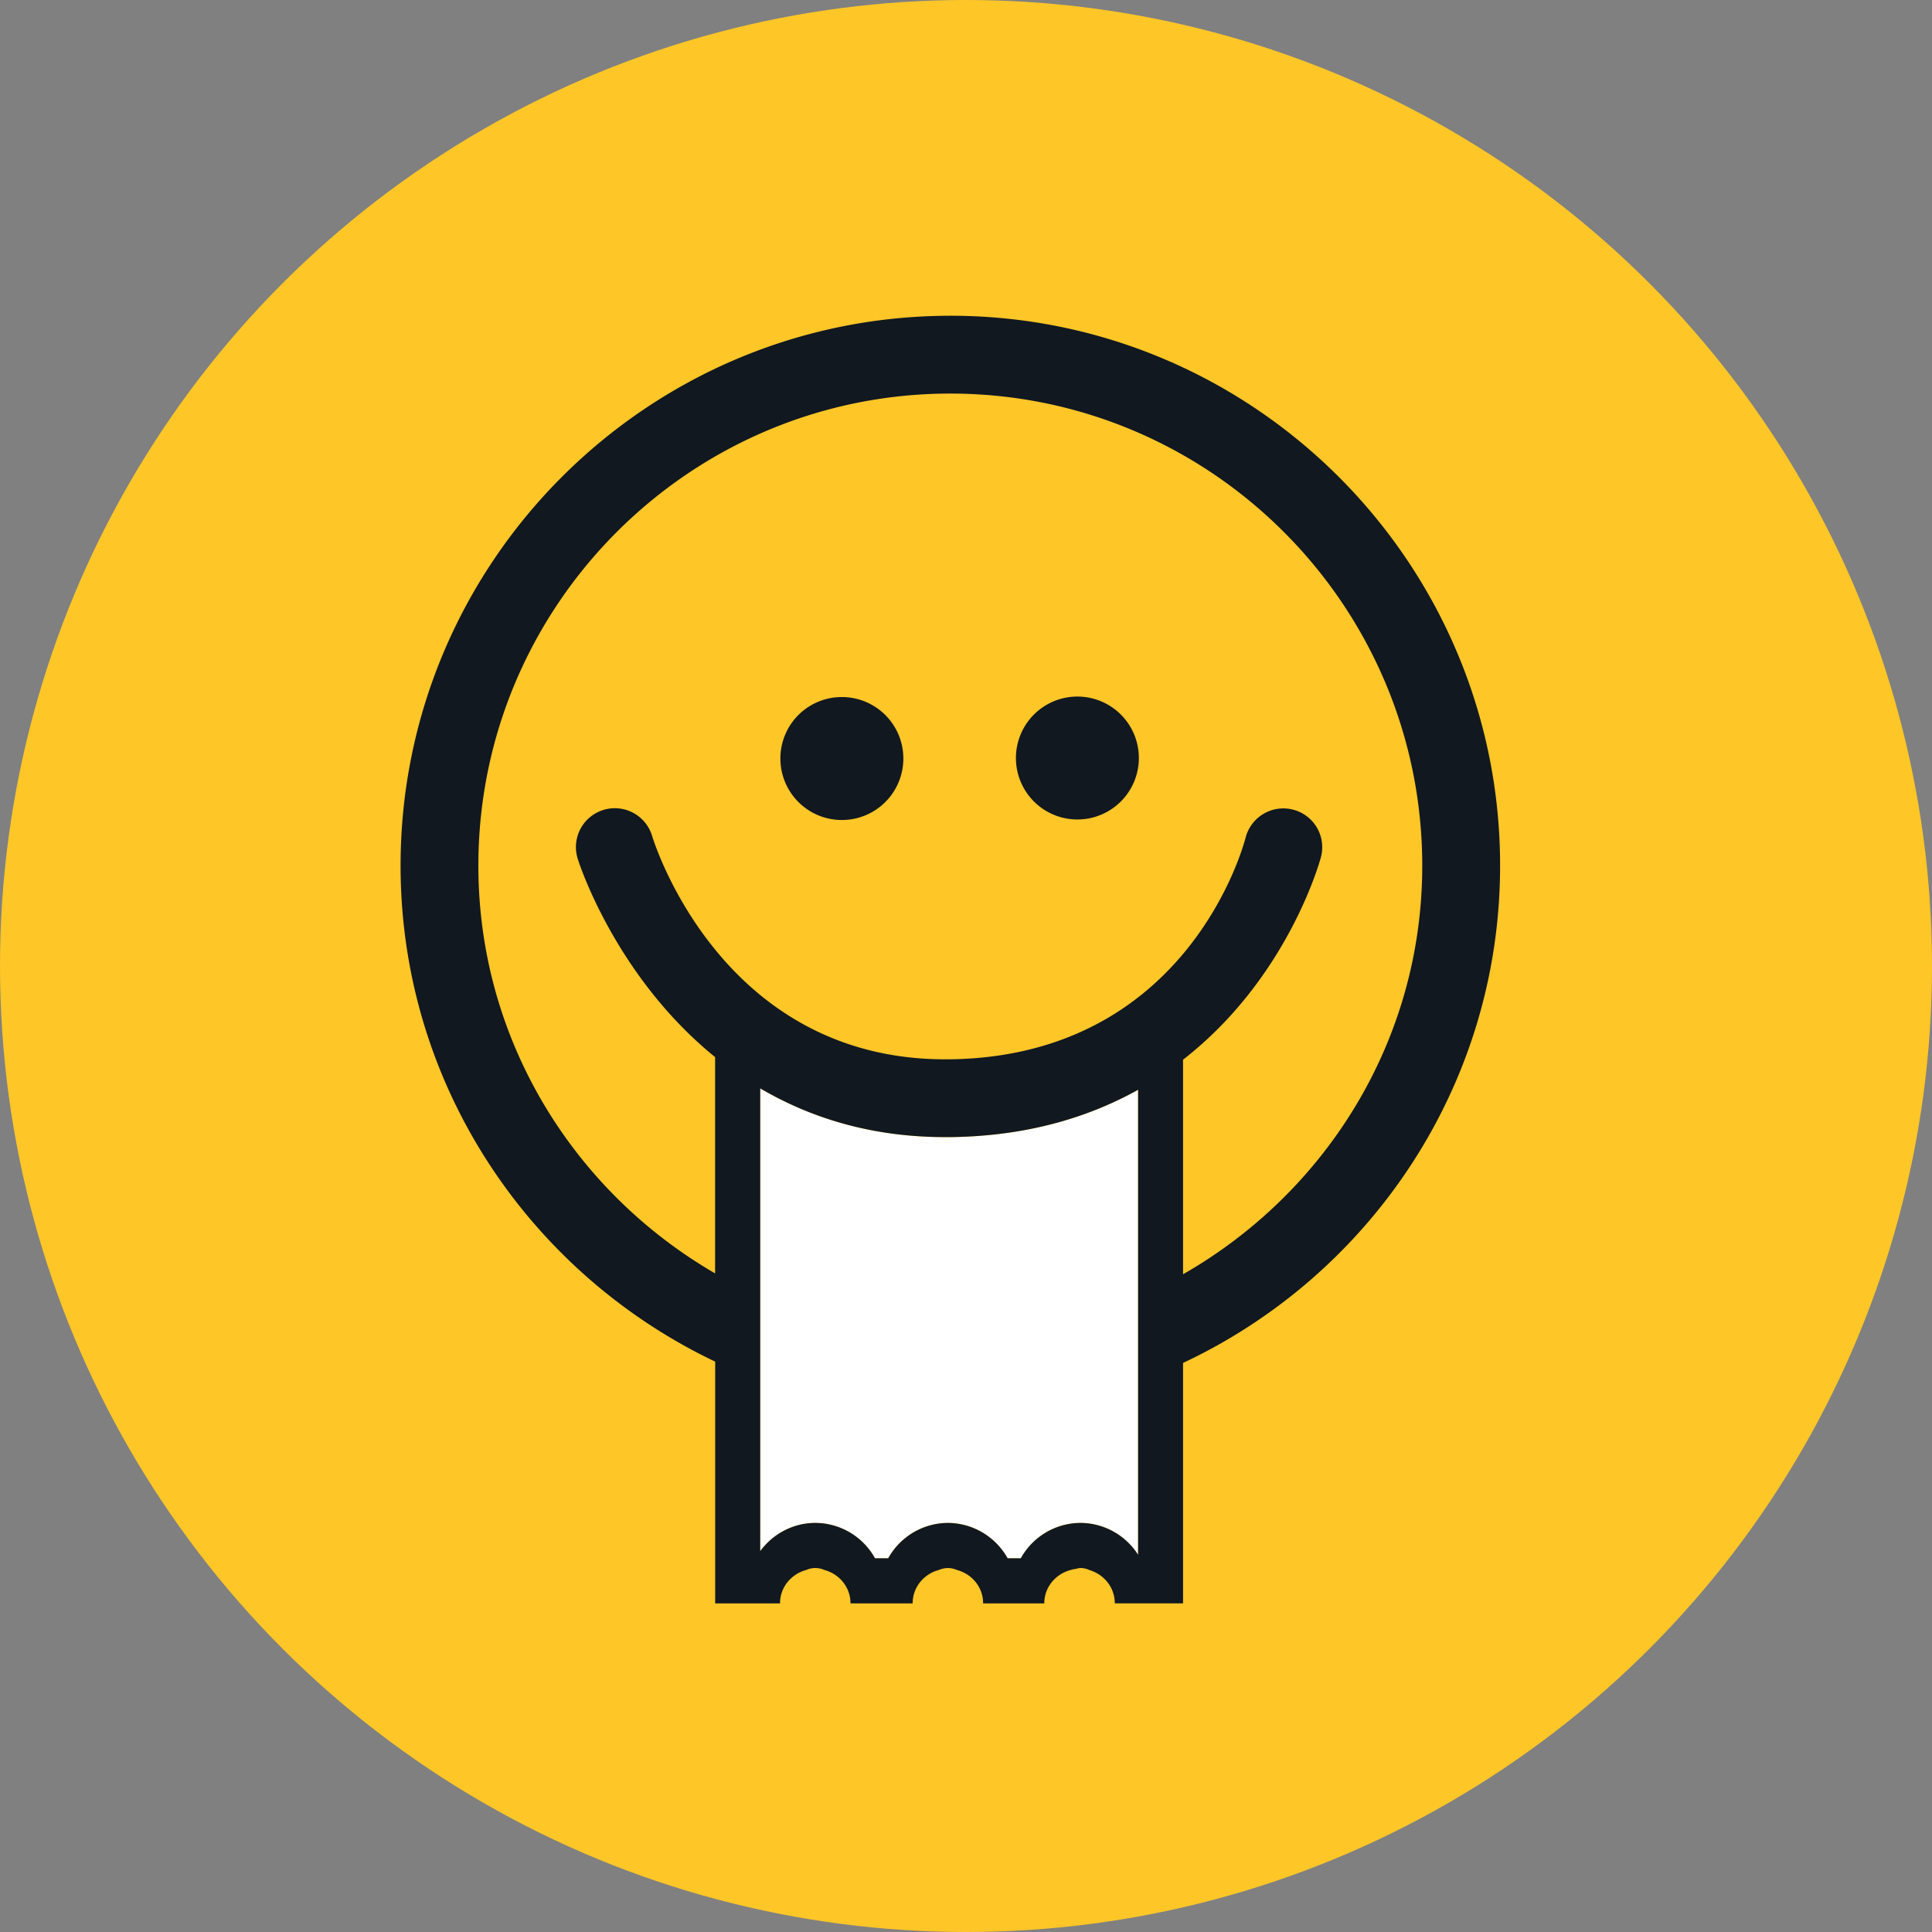 <svg xmlns="http://www.w3.org/2000/svg" width="80" height="80" xmlns:xlink="http://www.w3.org/1999/xlink"><rect width="100%" height="100%" fill="#808080" stroke="none"/><defs><circle id="a" cx="40" cy="40" r="40"/></defs><g fill="none" fill-rule="evenodd"><use fill="#FFC627" xlink:href="#a"/><g fill-rule="nonzero"><path fill="#FFC627" d="M39.352 16.297c-10.777 0-19.542 8.771-19.542 19.548 0 7.22 3.963 13.5 9.804 16.883v-8.943c-4.18-3.385-5.67-8.168-5.696-8.244a1.612 1.612 0 0 1 3.087-.926c.121.395 2.938 9.249 12.135 9.249h.193c9.82-.129 12.15-8.809 12.246-9.176a1.614 1.614 0 0 1 1.956-1.165 1.607 1.607 0 0 1 1.17 1.948c-.02.076-1.317 5.001-5.714 8.414v8.88c5.892-3.37 9.905-9.66 9.905-16.918-.002-10.779-8.767-19.55-19.544-19.55zm-4.49 17.66a2.543 2.543 0 0 1-2.548-2.545 2.546 2.546 0 1 1 2.548 2.546zm9.749-.022a2.545 2.545 0 1 1 .003-5.09 2.545 2.545 0 0 1-.003 5.09z"/><path fill="#FFF" d="M31.478 45.067v19.162a2.842 2.842 0 0 1 2.28-1.169 2.84 2.84 0 0 1 2.472 1.464h.547a2.845 2.845 0 0 1 2.473-1.464c1.034 0 1.97.576 2.472 1.464h.547a2.836 2.836 0 0 1 2.468-1.464c.978 0 1.87.512 2.387 1.318V45.125c-2.042 1.138-4.581 1.918-7.752 1.962h-.234c-3.105-.002-5.618-.824-7.66-2.02z"/><g fill="#111820"><path d="M34.862 28.863a2.543 2.543 0 0 0-2.548 2.549 2.546 2.546 0 1 0 2.548-2.549zm9.749-.02a2.545 2.545 0 1 0 .003 5.09 2.545 2.545 0 0 0-.003-5.09z"/><path d="M39.352 13.075c-12.55 0-22.765 10.215-22.765 22.77 0 9.064 5.34 16.877 13.027 20.537v10.011h2.685v-.002c0-.674.47-1.217 1.089-1.383a.918.918 0 0 1 .745 0c.618.166 1.084.709 1.084 1.383v.002h2.574v-.002c0-.674.466-1.217 1.089-1.383a.918.918 0 0 1 .74 0c.624.166 1.089.709 1.089 1.383v.002h2.533v-.002c0-.694.497-1.244 1.14-1.394.04-.018.097-.018.143-.03.06-.005.116-.035.177-.035.005 0 .005.002.005.002.01 0 .021-.006.03-.006a.91.91 0 0 1 .385.089c.599.183 1.039.717 1.039 1.373v.002h2.827v-9.956c7.748-3.638 13.128-11.488 13.128-20.592.001-12.554-10.214-22.77-22.764-22.77zm7.773 51.304a2.844 2.844 0 0 0-2.387-1.318 2.838 2.838 0 0 0-2.468 1.464h-.546a2.852 2.852 0 0 0-2.473-1.464 2.845 2.845 0 0 0-2.472 1.464h-.547a2.838 2.838 0 0 0-2.473-1.464c-.912 0-1.753.45-2.28 1.169V45.067c2.042 1.196 4.555 2.018 7.662 2.018h.233c3.172-.042 5.71-.823 7.752-1.96v19.254h-.001zm1.863-11.615v-8.887.002c4.388-3.413 5.696-8.332 5.715-8.408a1.606 1.606 0 0 0-1.17-1.948 1.614 1.614 0 0 0-1.956 1.165c-.097.368-2.427 9.047-12.247 9.176h-.193c-9.196 0-12.013-8.854-12.135-9.25a1.611 1.611 0 0 0-3.086.927c.02.076 1.52 4.848 5.695 8.231v8.956c-5.842-3.383-9.803-9.663-9.803-16.883 0-10.777 8.765-19.548 19.542-19.548 10.777 0 19.542 8.771 19.542 19.548.002 7.258-4.01 13.549-9.904 16.919z"/></g></g></g></svg>